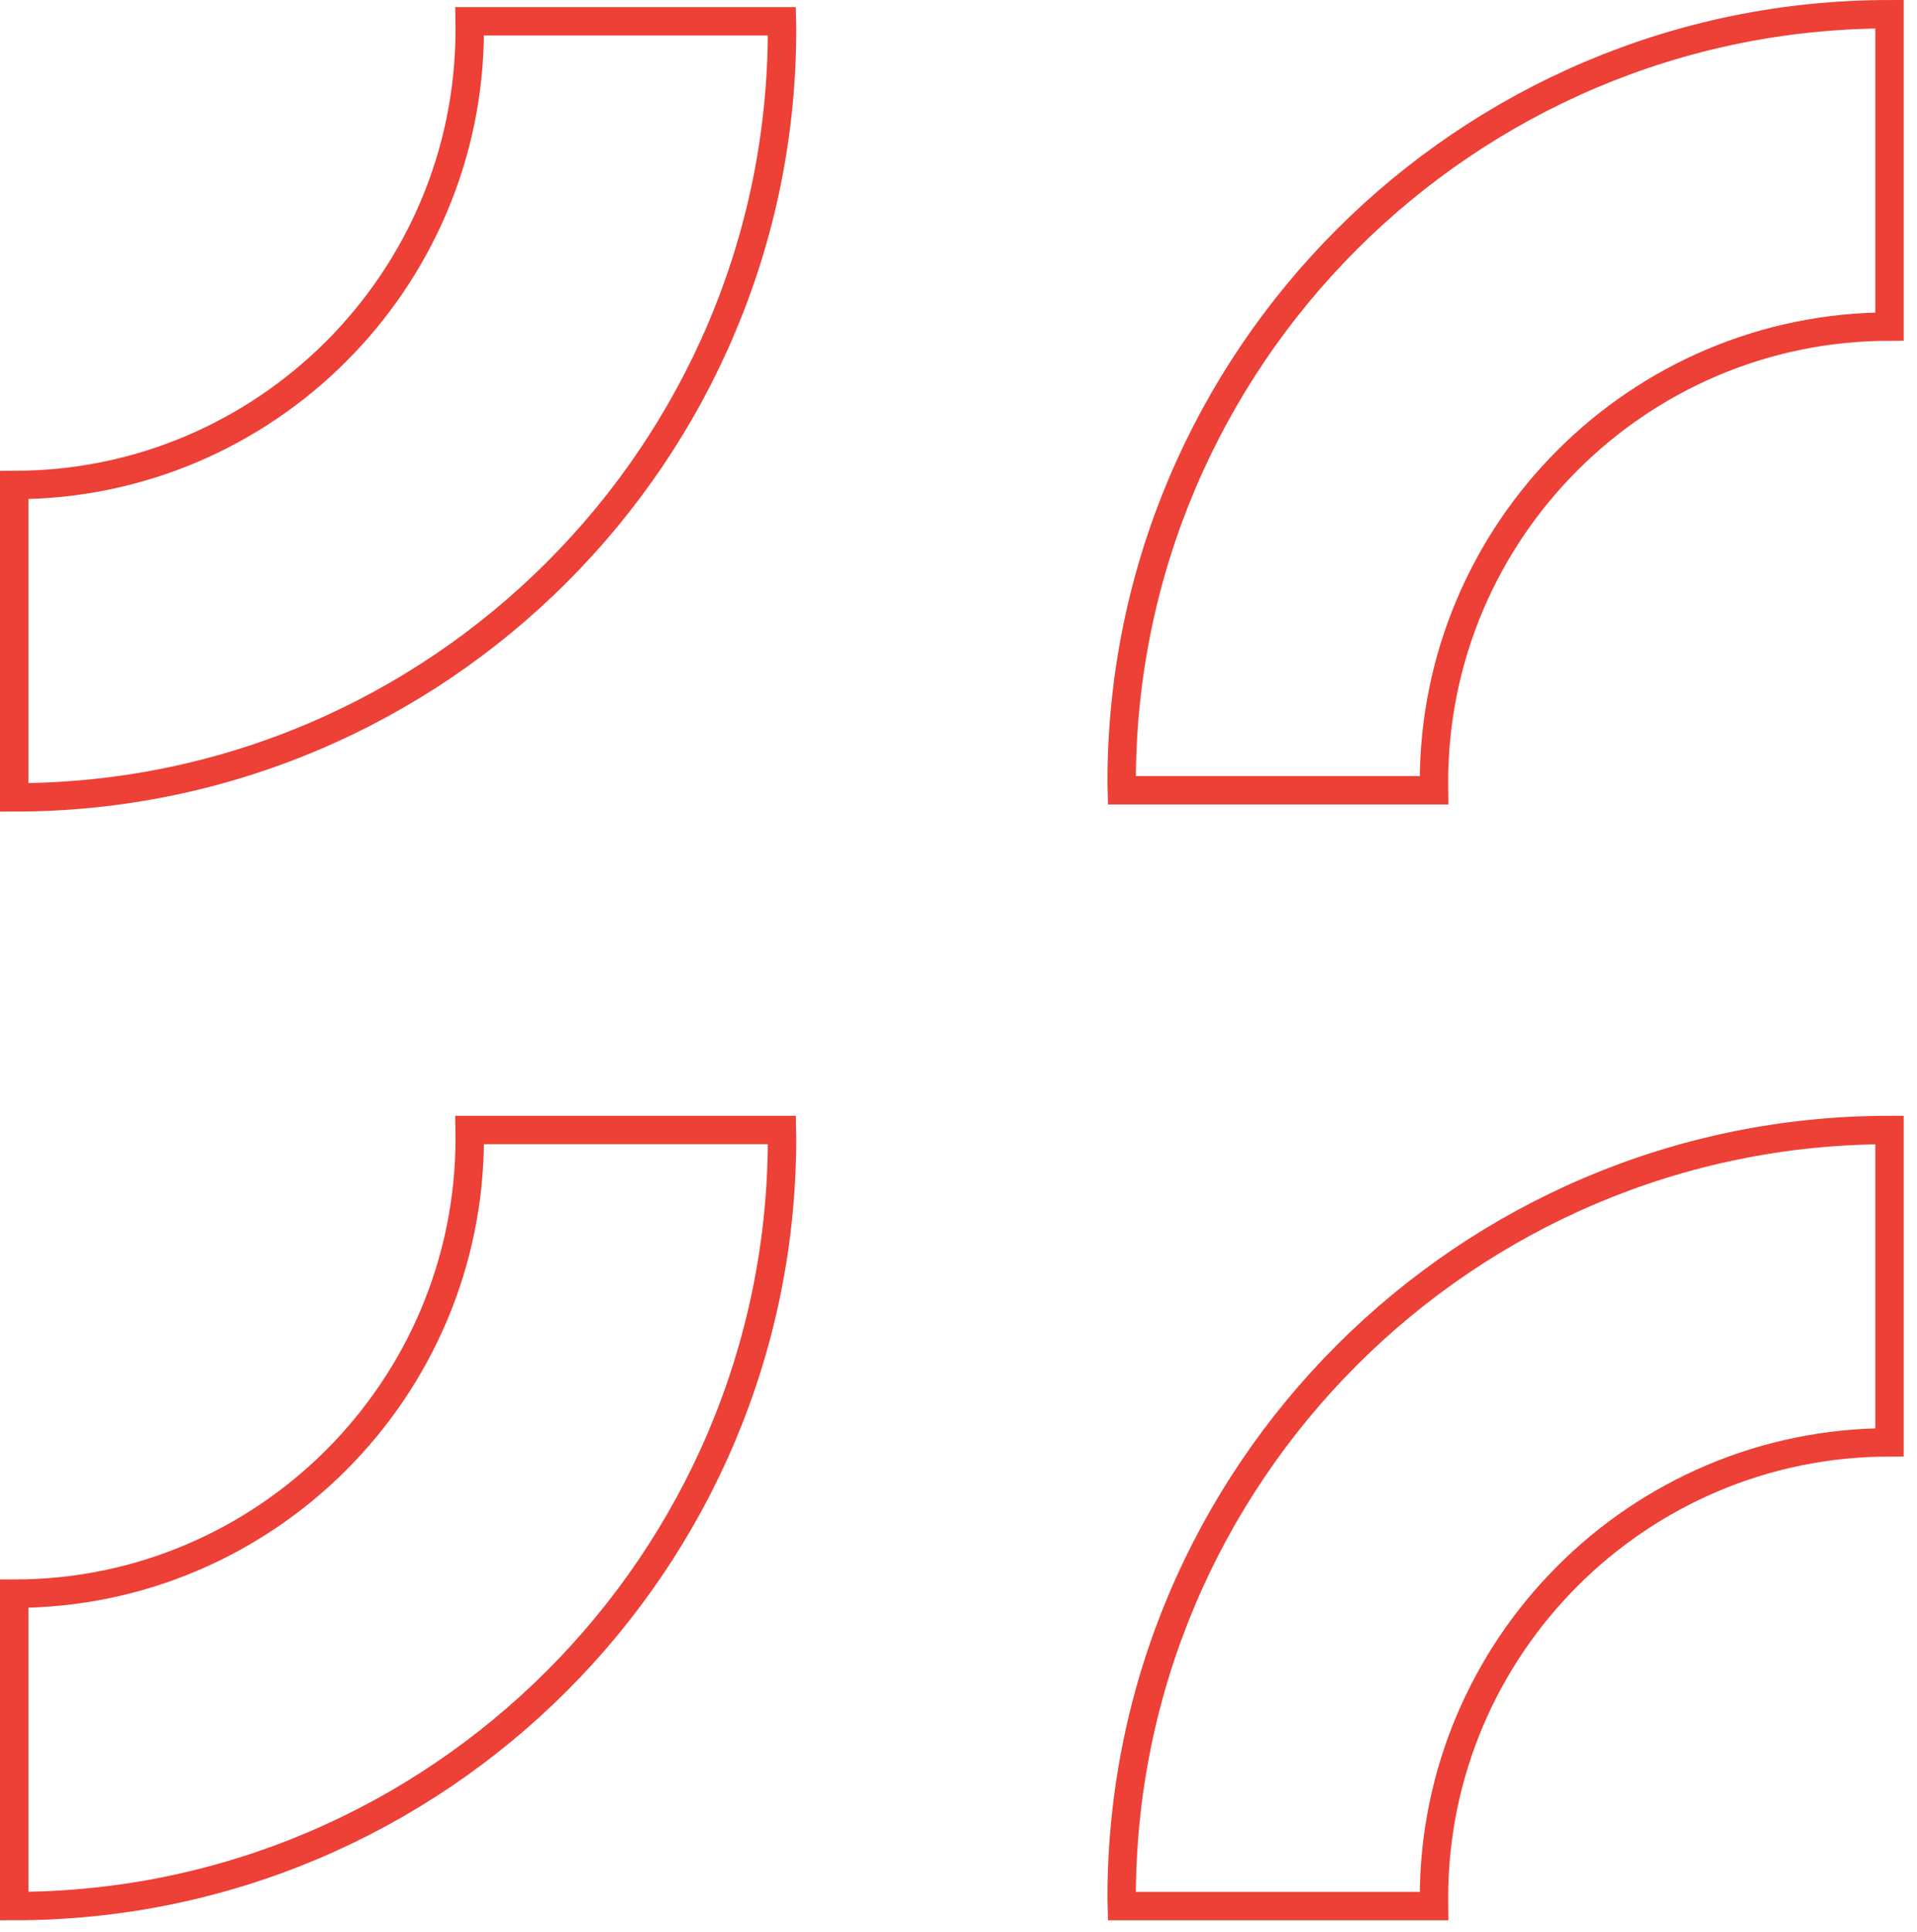 <?xml version="1.0" encoding="UTF-8"?>
<svg width="135px" height="136px" viewBox="0 0 135 136" version="1.1" xmlns="http://www.w3.org/2000/svg" xmlns:xlink="http://www.w3.org/1999/xlink">
    <title>Group 13 Copy</title>
    <g id="COMPONENTS" stroke="none" stroke-width="1" fill="none" fill-rule="evenodd">
        <g id="SECTIONS/-Mobile/-Produkty" transform="translate(-317, -68)" stroke="#ED4036" stroke-width="2">
            <g id="Group-32" transform="translate(-11, 68)">
                <g id="Group-13-Copy" transform="translate(329, 1)">
                    <path d="M54.073,1.069 C54.073,30.884 29.816,55.142 0,55.142 L0,33.148 C17.688,33.148 32.079,18.757 32.079,1.069 C32.079,0.88 32.076,0.688 32.073,0.5 L54.068,0.5 C54.073,0.688 54.073,0.88 54.073,1.069" id="Fill-1"></path>
                    <path d="M54.073,79.127 C54.073,108.943 29.816,133.201 0,133.201 L0,111.206 C17.688,111.206 32.079,96.816 32.079,79.127 C32.079,78.939 32.076,78.747 32.073,78.558 L54.068,78.558 C54.073,78.747 54.073,78.939 54.073,79.127" id="Fill-3"></path>
                    <path d="M77.989,54.073 C77.989,24.258 102.247,0 132.063,0 L132.063,21.994 C114.375,21.994 99.984,36.385 99.984,54.073 C99.984,54.262 99.987,54.453 99.989,54.642 L77.995,54.642 C77.989,54.453 77.989,54.262 77.989,54.073" id="Fill-5"></path>
                    <path d="M77.989,132.632 C77.989,102.816 102.247,78.559 132.063,78.559 L132.063,100.553 C114.374,100.553 99.984,114.943 99.984,132.632 C99.984,132.821 99.987,133.012 99.989,133.201 L77.995,133.201 C77.989,133.012 77.989,132.821 77.989,132.632" id="Fill-7"></path>
                </g>
            </g>
        </g>
    </g>
</svg>